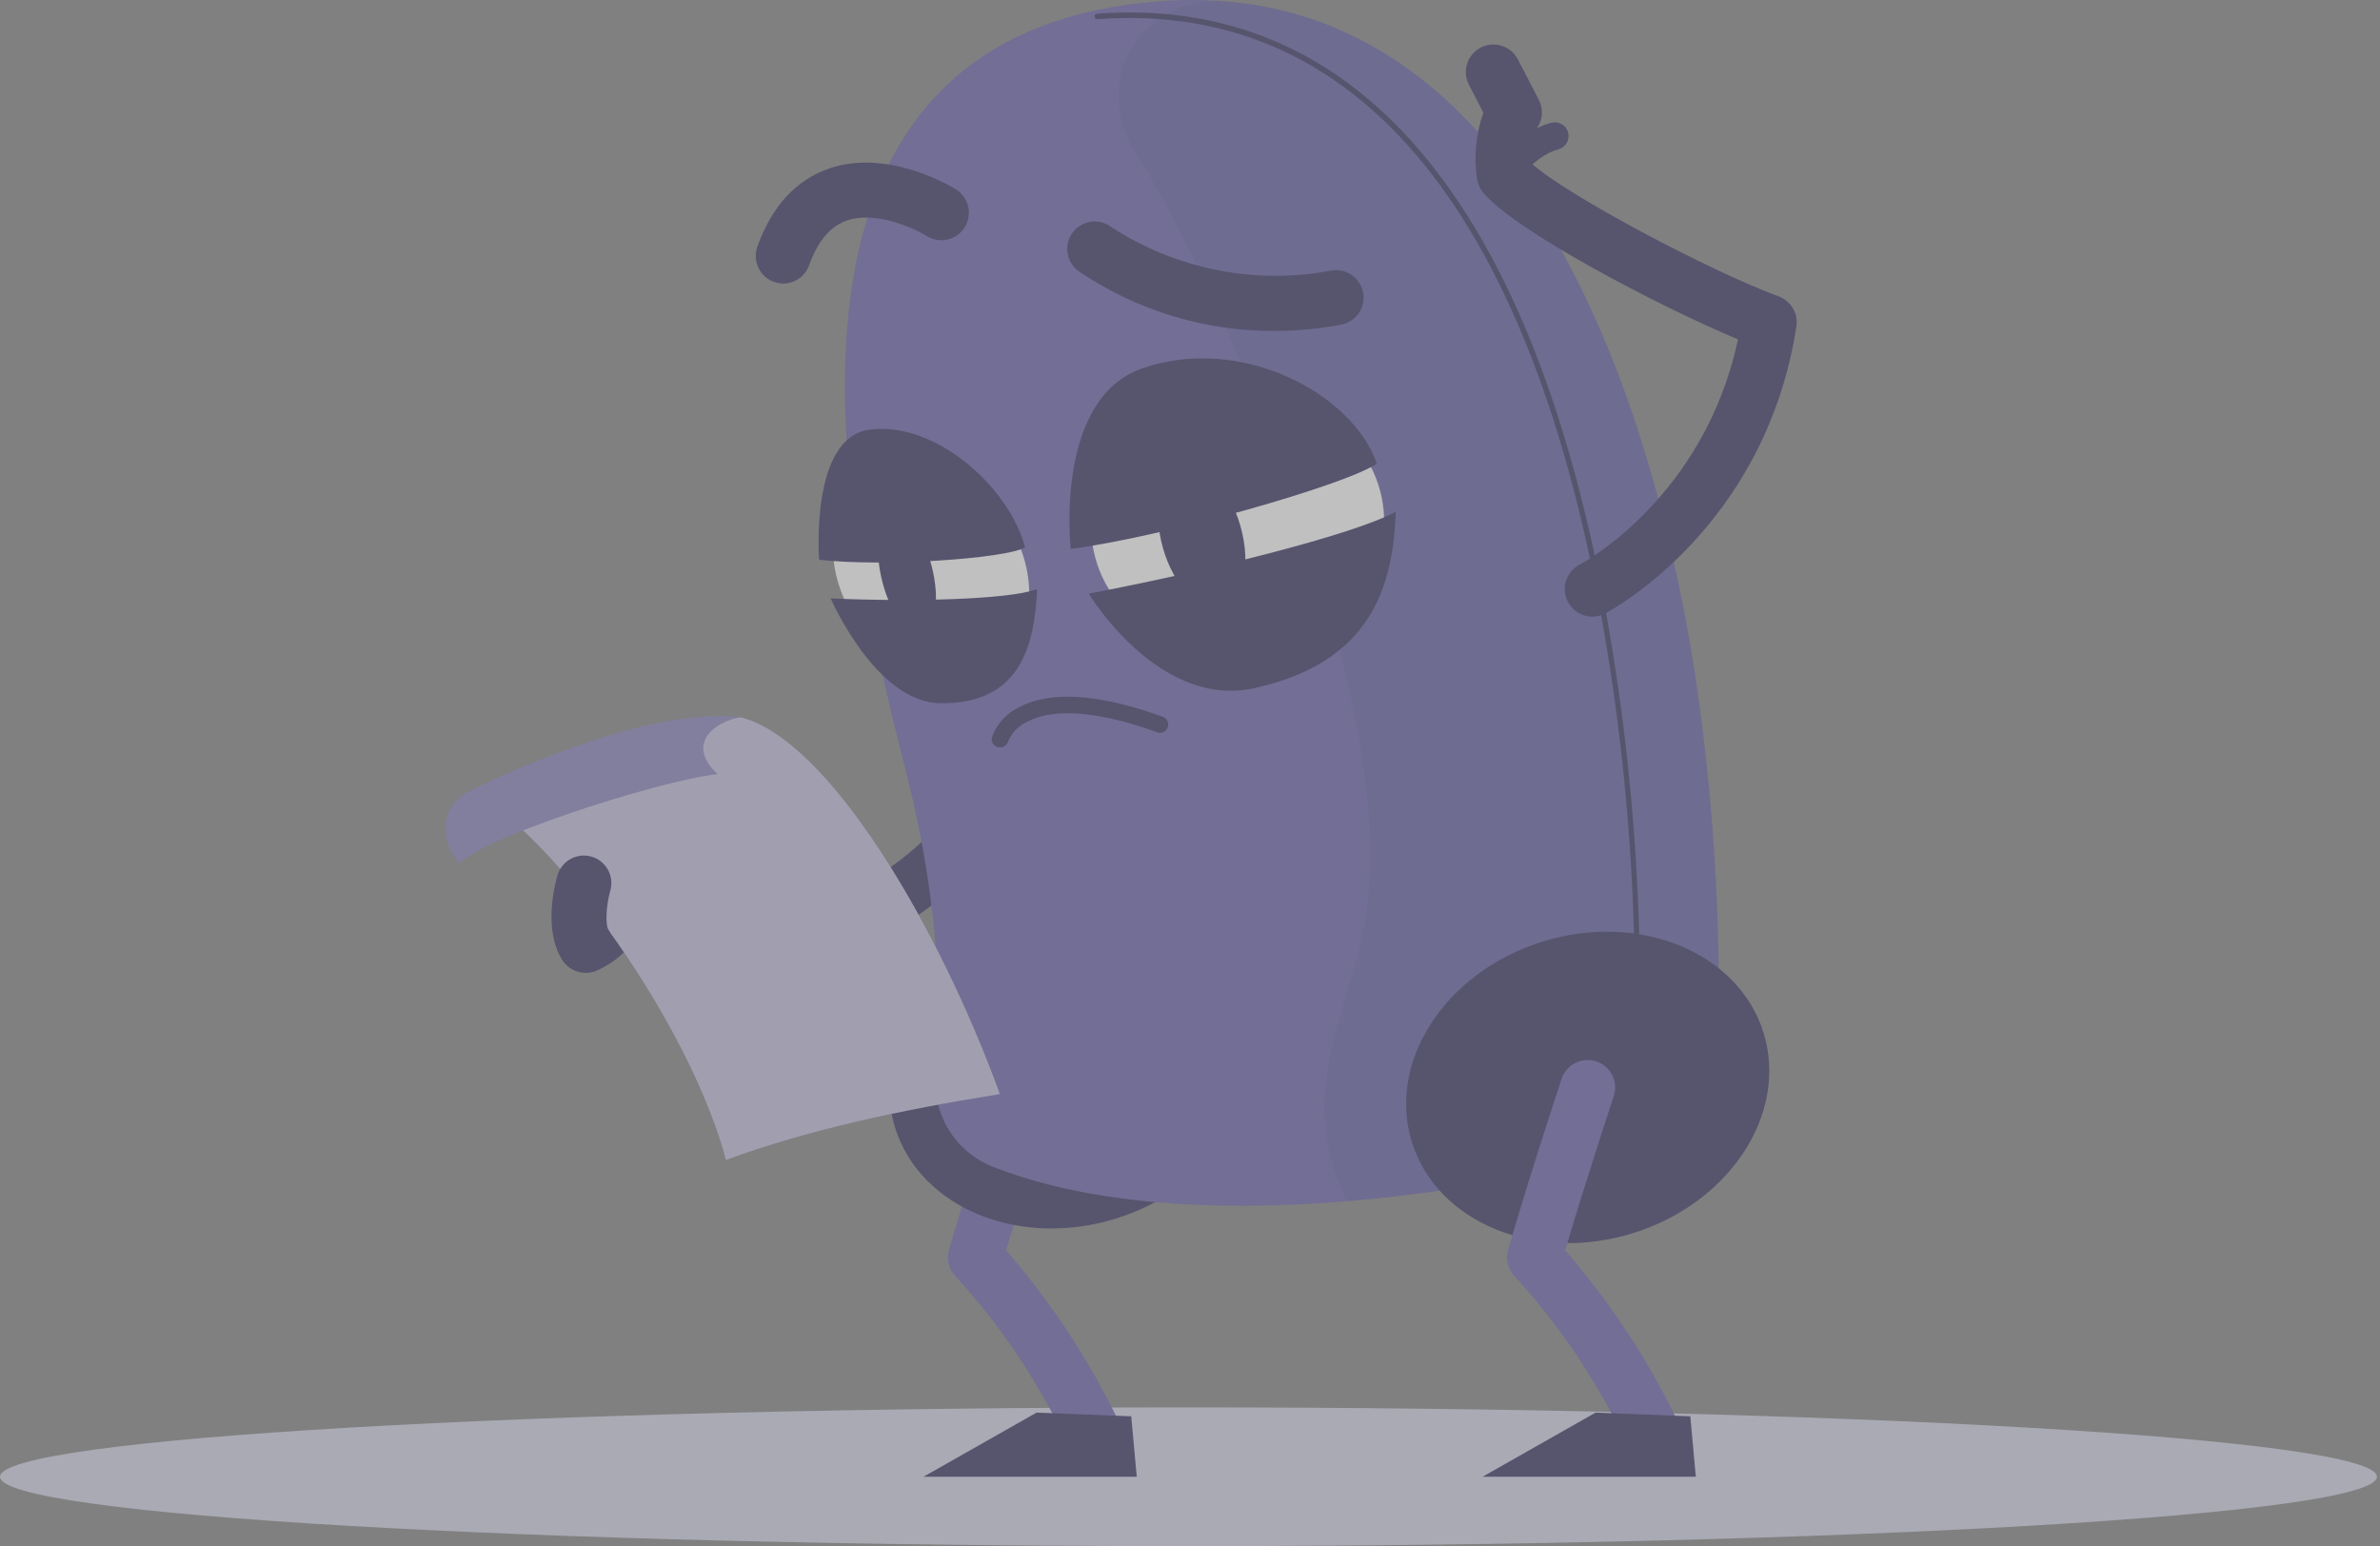 <svg width="294" height="191" viewBox="0 0 294 191" fill="none" xmlns="http://www.w3.org/2000/svg">
<rect x="0" y="0" width="294" height="191" fill="#808080" stroke="none"/>
<g opacity="0.5" clip-path="url(#clip0_5612_171561)">
<path d="M146.811 191C227.892 191 293.621 187.163 293.621 182.429C293.621 177.695 227.892 173.857 146.811 173.857C65.729 173.857 0 177.695 0 182.429C0 187.163 65.729 191 146.811 191Z" fill="#D1D3E7"/>
<path d="M134.764 179.703C134.139 179.704 133.526 179.532 132.992 179.208C132.458 178.883 132.023 178.418 131.736 177.863C128.707 171.987 124.868 165.089 117.993 157.624C117.597 157.195 117.319 156.671 117.186 156.103C117.053 155.535 117.07 154.942 117.235 154.383C119.787 145.516 123.8 133.394 123.838 133.273C123.966 132.835 124.182 132.427 124.471 132.074C124.76 131.721 125.117 131.429 125.521 131.217C125.926 131.005 126.368 130.877 126.823 130.839C127.278 130.802 127.736 130.857 128.169 131C128.602 131.144 129.002 131.373 129.345 131.674C129.688 131.976 129.967 132.343 130.165 132.754C130.362 133.165 130.475 133.612 130.497 134.068C130.518 134.524 130.448 134.98 130.289 135.408C130.251 135.521 126.791 145.963 124.285 154.451C129.628 160.613 134.162 167.433 137.778 174.744C138.044 175.263 138.172 175.841 138.15 176.424C138.128 177.007 137.957 177.574 137.653 178.072C137.349 178.569 136.922 178.981 136.414 179.266C135.905 179.552 135.332 179.702 134.749 179.703H134.764Z" fill="#645CAA"/>
<path d="M140.421 182.428H114.078L128.041 174.508L139.739 174.962L140.421 182.428Z" fill="#2E285C"/>
<path d="M137.906 150.515C149.896 146.767 157.097 135.671 153.99 125.733C150.883 115.795 138.645 110.777 126.655 114.525C114.665 118.273 107.464 129.368 110.571 139.307C113.678 149.245 125.916 154.263 137.906 150.515Z" fill="#2E285C"/>
<path d="M72.343 120.157C71.559 120.154 70.8 119.88 70.195 119.382C69.59 118.883 69.176 118.191 69.023 117.422C68.869 116.653 68.987 115.855 69.354 115.163C69.722 114.47 70.318 113.926 71.041 113.623C71.629 113.377 72.146 112.986 72.543 112.487C72.94 111.988 73.205 111.397 73.312 110.768C73.38 110.029 73.689 109.332 74.191 108.785C74.693 108.238 75.361 107.871 76.091 107.74C76.935 107.567 77.769 107.353 78.59 107.096C83.194 105.756 88.895 104.067 106.841 109.11C124.544 99.214 124.748 80.647 124.748 79.845C124.748 78.945 125.104 78.082 125.738 77.444C126.372 76.805 127.233 76.444 128.133 76.438C129.029 76.438 129.889 76.791 130.526 77.422C131.163 78.054 131.524 78.91 131.532 79.807C131.532 80.799 131.426 104.105 108.817 115.773C108.046 116.173 107.151 116.26 106.318 116.016C89.206 111.079 84.36 112.487 80.521 113.615L79.476 113.918C78.971 115.256 78.197 116.477 77.202 117.504C76.207 118.532 75.012 119.344 73.691 119.892C73.264 120.071 72.806 120.161 72.343 120.157Z" fill="#2E285C"/>
<path d="M112.043 95.844C105.6 70.236 88.434 4.179 143.444 0.143C192.797 -3.484 206.336 62.233 209.629 84.948C211.278 96.442 212.174 108.032 212.31 119.642C212.373 125.516 210.382 131.226 206.683 135.789C202.984 140.351 197.807 143.478 192.047 144.63C165.16 150.096 139.718 150.869 122.576 144.107C120.324 143.198 118.427 141.586 117.167 139.51C115.908 137.434 115.353 135.007 115.587 132.59C116.246 125.261 116.261 112.585 112.043 95.844Z" fill="#645CAA"/>
<path opacity="0.1" d="M209.659 84.964C206.555 63.52 194.349 3.945 151.614 0.159C149.176 -0.088 146.72 0.392 144.554 1.539C142.389 2.685 140.611 4.447 139.446 6.603C137.538 10.298 137.598 14.773 140.453 19.202C149.842 33.839 172.308 84.32 168.915 111.829C167.401 124.345 159.519 134.34 166.348 148.408C174.982 147.653 183.563 146.388 192.047 144.622C197.807 143.471 202.983 140.344 206.683 135.781C210.382 131.219 212.373 125.509 212.31 119.635C212.183 108.033 211.297 96.451 209.659 84.964Z" fill="#2E285C"/>
<path d="M202.268 119.998C202.179 119.998 202.093 119.963 202.029 119.901C201.966 119.839 201.929 119.754 201.927 119.665C201.798 108.069 200.905 96.495 199.254 85.016C191.076 28.485 169.065 -0.099 135.575 2.369C135.53 2.373 135.485 2.367 135.443 2.352C135.4 2.338 135.361 2.315 135.327 2.286C135.293 2.256 135.266 2.22 135.246 2.18C135.226 2.14 135.214 2.096 135.211 2.051C135.207 1.961 135.238 1.873 135.297 1.806C135.356 1.738 135.44 1.696 135.529 1.688C169.413 -0.811 191.69 27.977 199.89 84.918C201.54 96.427 202.435 108.031 202.571 119.657C202.571 119.748 202.535 119.834 202.471 119.898C202.407 119.962 202.32 119.998 202.23 119.998H202.268Z" fill="#2E285C"/>
<path d="M201.754 152.326C213.744 148.578 220.945 137.483 217.838 127.545C214.731 117.606 202.493 112.588 190.503 116.336C178.513 120.084 171.312 131.18 174.419 141.118C177.525 151.057 189.764 156.075 201.754 152.326Z" fill="#2E285C"/>
<path d="M203.83 179.702C203.205 179.704 202.591 179.533 202.057 179.208C201.522 178.884 201.088 178.418 200.801 177.862C197.772 171.987 193.934 165.089 187.051 157.623C186.658 157.193 186.382 156.669 186.25 156.101C186.117 155.534 186.132 154.942 186.294 154.382C188.853 145.515 192.858 133.393 192.904 133.272C193.044 132.849 193.266 132.457 193.558 132.12C193.849 131.783 194.204 131.506 194.602 131.306C195.001 131.106 195.434 130.987 195.879 130.954C196.324 130.922 196.77 130.977 197.193 131.118C197.616 131.258 198.008 131.48 198.345 131.771C198.682 132.063 198.959 132.418 199.159 132.816C199.359 133.215 199.478 133.648 199.511 134.093C199.543 134.537 199.488 134.984 199.347 135.407C199.31 135.521 195.857 145.962 193.35 154.45C198.694 160.611 203.226 167.43 206.836 174.743C207.102 175.262 207.23 175.841 207.208 176.423C207.186 177.006 207.015 177.573 206.711 178.071C206.407 178.569 205.98 178.98 205.472 179.266C204.963 179.551 204.39 179.702 203.807 179.702H203.83Z" fill="#645CAA"/>
<path d="M196.694 76.172C195.935 76.173 195.197 75.919 194.599 75.451C194 74.983 193.576 74.329 193.393 73.591C193.21 72.854 193.279 72.077 193.589 71.384C193.899 70.691 194.433 70.121 195.104 69.766C195.756 69.418 210.543 61.339 214.693 41.925C204.849 37.806 187.116 28.5 183.239 23.82C182.858 23.368 182.597 22.826 182.482 22.245C182.034 19.45 182.295 16.586 183.239 13.916L181.452 10.464C181.039 9.66 180.961 8.726 181.236 7.865C181.512 7.005 182.118 6.289 182.921 5.875C183.724 5.461 184.659 5.384 185.52 5.659C186.38 5.935 187.096 6.541 187.51 7.344L190.077 12.311C190.353 12.831 190.488 13.414 190.47 14.002C190.451 14.591 190.279 15.164 189.971 15.665C189.278 17.049 188.984 18.599 189.123 20.14C193.492 24.085 211.081 33.422 219.736 36.624C220.469 36.896 221.086 37.413 221.482 38.088C221.878 38.763 222.029 39.554 221.909 40.327C218.07 65.14 199.087 75.362 198.285 75.786C197.794 76.043 197.248 76.175 196.694 76.172Z" fill="#2E285C"/>
<path d="M185.86 23.351C185.554 23.35 185.255 23.266 184.993 23.109C184.73 22.953 184.515 22.728 184.37 22.459C184.224 22.191 184.154 21.888 184.165 21.582C184.177 21.277 184.271 20.981 184.436 20.724C184.557 20.542 187.359 16.31 191.63 15.166C191.845 15.108 192.069 15.094 192.29 15.123C192.511 15.152 192.724 15.224 192.917 15.336C193.11 15.447 193.279 15.596 193.415 15.772C193.551 15.949 193.65 16.151 193.708 16.366C193.766 16.582 193.78 16.806 193.751 17.027C193.722 17.248 193.65 17.461 193.538 17.654C193.427 17.847 193.279 18.016 193.102 18.152C192.925 18.288 192.723 18.387 192.508 18.445C189.532 19.247 187.298 22.549 187.283 22.579C187.129 22.816 186.918 23.011 186.67 23.146C186.421 23.281 186.143 23.352 185.86 23.351Z" fill="#2E285C"/>
<path d="M209.483 182.428H183.141L197.096 174.508L208.802 174.962L209.483 182.428Z" fill="#2E285C"/>
<path d="M154.323 80.976C164.287 80.093 171.721 72.108 170.927 63.139C170.133 54.171 161.411 47.616 151.448 48.498C141.484 49.38 134.05 57.366 134.844 66.334C135.638 75.303 144.359 81.858 154.323 80.976Z" fill="white"/>
<path d="M150.93 75.064C153.572 74.311 154.604 69.802 153.233 64.992C151.863 60.181 148.61 56.892 145.968 57.645C143.326 58.398 142.294 62.907 143.665 67.717C145.035 72.527 148.288 75.817 150.93 75.064Z" fill="#2E285C"/>
<path d="M132.272 67.806C143.706 66.337 166.346 59.878 170.078 57.273C167.141 48.672 153.42 41.312 141.215 45.461C130.152 49.194 132.272 67.806 132.272 67.806Z" fill="#2E285C"/>
<path d="M134.492 73.334C148.689 70.638 167.142 66.11 172.42 63.21C172.094 72.463 169.391 81.844 154.913 85.017C143.071 87.599 134.492 73.334 134.492 73.334Z" fill="#2E285C"/>
<path d="M122.797 82.235C127.93 78.839 128.607 70.818 124.308 64.321C120.009 57.823 112.363 55.31 107.229 58.706C102.095 62.103 101.419 70.124 105.717 76.621C110.016 83.118 117.663 85.632 122.797 82.235Z" fill="white"/>
<path d="M115.267 70.697C116.123 74.756 115.381 78.141 113.601 78.269C111.822 78.398 109.687 75.195 108.824 71.137C107.96 67.078 108.71 63.701 110.482 63.565C112.254 63.428 114.404 66.639 115.267 70.697Z" fill="#2E285C"/>
<path d="M101.191 69.146C108.861 70.047 124.096 69.04 126.625 67.632C124.754 60.34 115.683 52.011 107.438 53.071C100.002 54.025 101.191 69.146 101.191 69.146Z" fill="#2E285C"/>
<path d="M102.613 73.923C112.146 74.355 124.572 74.113 128.115 72.772C127.79 80.049 125.882 86.985 116.144 86.871C108.194 86.78 102.613 73.923 102.613 73.923Z" fill="#2E285C"/>
<path d="M157.48 40.88C148.816 40.928 140.342 38.34 133.182 33.46C132.464 32.917 131.992 32.111 131.868 31.219C131.745 30.327 131.98 29.423 132.524 28.705C133.067 27.987 133.873 27.514 134.765 27.39C135.656 27.267 136.561 27.503 137.279 28.046C145.292 33.272 155.015 35.201 164.416 33.43C164.854 33.346 165.304 33.351 165.741 33.441C166.177 33.532 166.591 33.708 166.96 33.959C167.328 34.21 167.644 34.532 167.888 34.904C168.132 35.277 168.301 35.695 168.384 36.133C168.467 36.571 168.463 37.021 168.372 37.457C168.281 37.894 168.105 38.308 167.854 38.676C167.603 39.045 167.282 39.36 166.909 39.605C166.536 39.849 166.119 40.017 165.681 40.1C162.977 40.615 160.232 40.876 157.48 40.88Z" fill="#2E285C"/>
<path d="M96.746 35.027C96.202 35.025 95.667 34.892 95.185 34.64C94.703 34.388 94.288 34.025 93.976 33.58C93.663 33.136 93.461 32.622 93.387 32.084C93.313 31.545 93.369 30.997 93.55 30.484C95.345 25.472 98.336 22.223 102.425 20.815C109.83 18.263 117.811 23.223 118.151 23.435C118.895 23.923 119.418 24.684 119.607 25.554C119.796 26.424 119.636 27.333 119.162 28.086C118.688 28.839 117.938 29.377 117.072 29.583C116.207 29.789 115.295 29.648 114.532 29.189C113.018 28.228 108.194 26.002 104.613 27.243C102.553 27.963 101.024 29.772 99.941 32.786C99.703 33.443 99.269 34.01 98.697 34.411C98.125 34.812 97.444 35.027 96.746 35.027Z" fill="#2E285C"/>
<path d="M123.514 92.331C123.419 92.331 123.325 92.315 123.234 92.285C122.977 92.213 122.759 92.042 122.629 91.809C122.498 91.576 122.465 91.301 122.538 91.044C122.839 90.225 123.299 89.473 123.891 88.832C124.484 88.192 125.197 87.675 125.99 87.311C129.882 85.304 135.834 85.721 143.64 88.545C143.767 88.591 143.883 88.661 143.981 88.751C144.08 88.842 144.16 88.952 144.217 89.073C144.273 89.195 144.305 89.327 144.31 89.461C144.315 89.595 144.293 89.729 144.246 89.855C144.201 89.981 144.132 90.097 144.042 90.196C143.952 90.294 143.843 90.374 143.722 90.431C143.601 90.487 143.469 90.519 143.336 90.524C143.202 90.529 143.069 90.508 142.944 90.461C133.986 87.22 129.314 87.916 127.043 89.083C125.909 89.564 125.007 90.468 124.529 91.604C124.464 91.82 124.329 92.009 124.145 92.14C123.962 92.272 123.74 92.339 123.514 92.331Z" fill="#2E285C"/>
<path d="M91.446 88.598C79.598 89.65 68.075 93.034 57.539 98.555C63.385 97.449 84.306 123.337 89.682 143.297C99.608 139.624 111.178 137.118 123.513 135.157C116.039 114.584 102.372 91.27 91.446 88.598Z" fill="#645CAA"/>
<path opacity="0.6" d="M91.446 88.598C79.598 89.65 68.075 93.034 57.539 98.555C63.385 97.449 84.306 123.337 89.682 143.297C99.608 139.624 111.178 137.118 123.513 135.157C116.039 114.584 102.372 91.27 91.446 88.598Z" fill="white"/>
<path d="M91.447 88.598C78.514 87.136 57.517 97.964 57.517 97.964C53.799 100.334 54.806 104.779 56.836 106.664C58.782 103.87 80.483 96.601 88.637 95.624C84.587 91.869 88.357 89.112 91.447 88.598Z" fill="#645CAA"/>
<path opacity="0.2" d="M91.447 88.598C78.514 87.136 57.517 97.964 57.517 97.964C53.799 100.334 54.806 104.779 56.836 106.664C58.782 103.87 80.483 96.601 88.637 95.624C84.587 91.869 88.357 89.112 91.447 88.598Z" fill="white"/>
<path d="M72.35 120.158C71.786 120.16 71.231 120.023 70.733 119.759C70.235 119.495 69.81 119.111 69.496 118.643C67.035 114.857 68.572 109.11 68.905 107.99C69.189 107.159 69.783 106.469 70.564 106.067C71.344 105.664 72.251 105.579 73.092 105.83C73.934 106.08 74.646 106.647 75.08 107.411C75.513 108.175 75.634 109.077 75.417 109.928C74.864 111.829 74.75 114.259 75.19 114.926C75.681 115.681 75.853 116.6 75.667 117.482C75.481 118.364 74.952 119.135 74.198 119.628C73.648 119.983 73.005 120.167 72.35 120.158Z" fill="#2E285C"/>
</g>
<defs>
<clipPath id="clip0_5612_171561">
<rect width="293.621" height="191" fill="white"/>
</clipPath>
</defs>
</svg>
